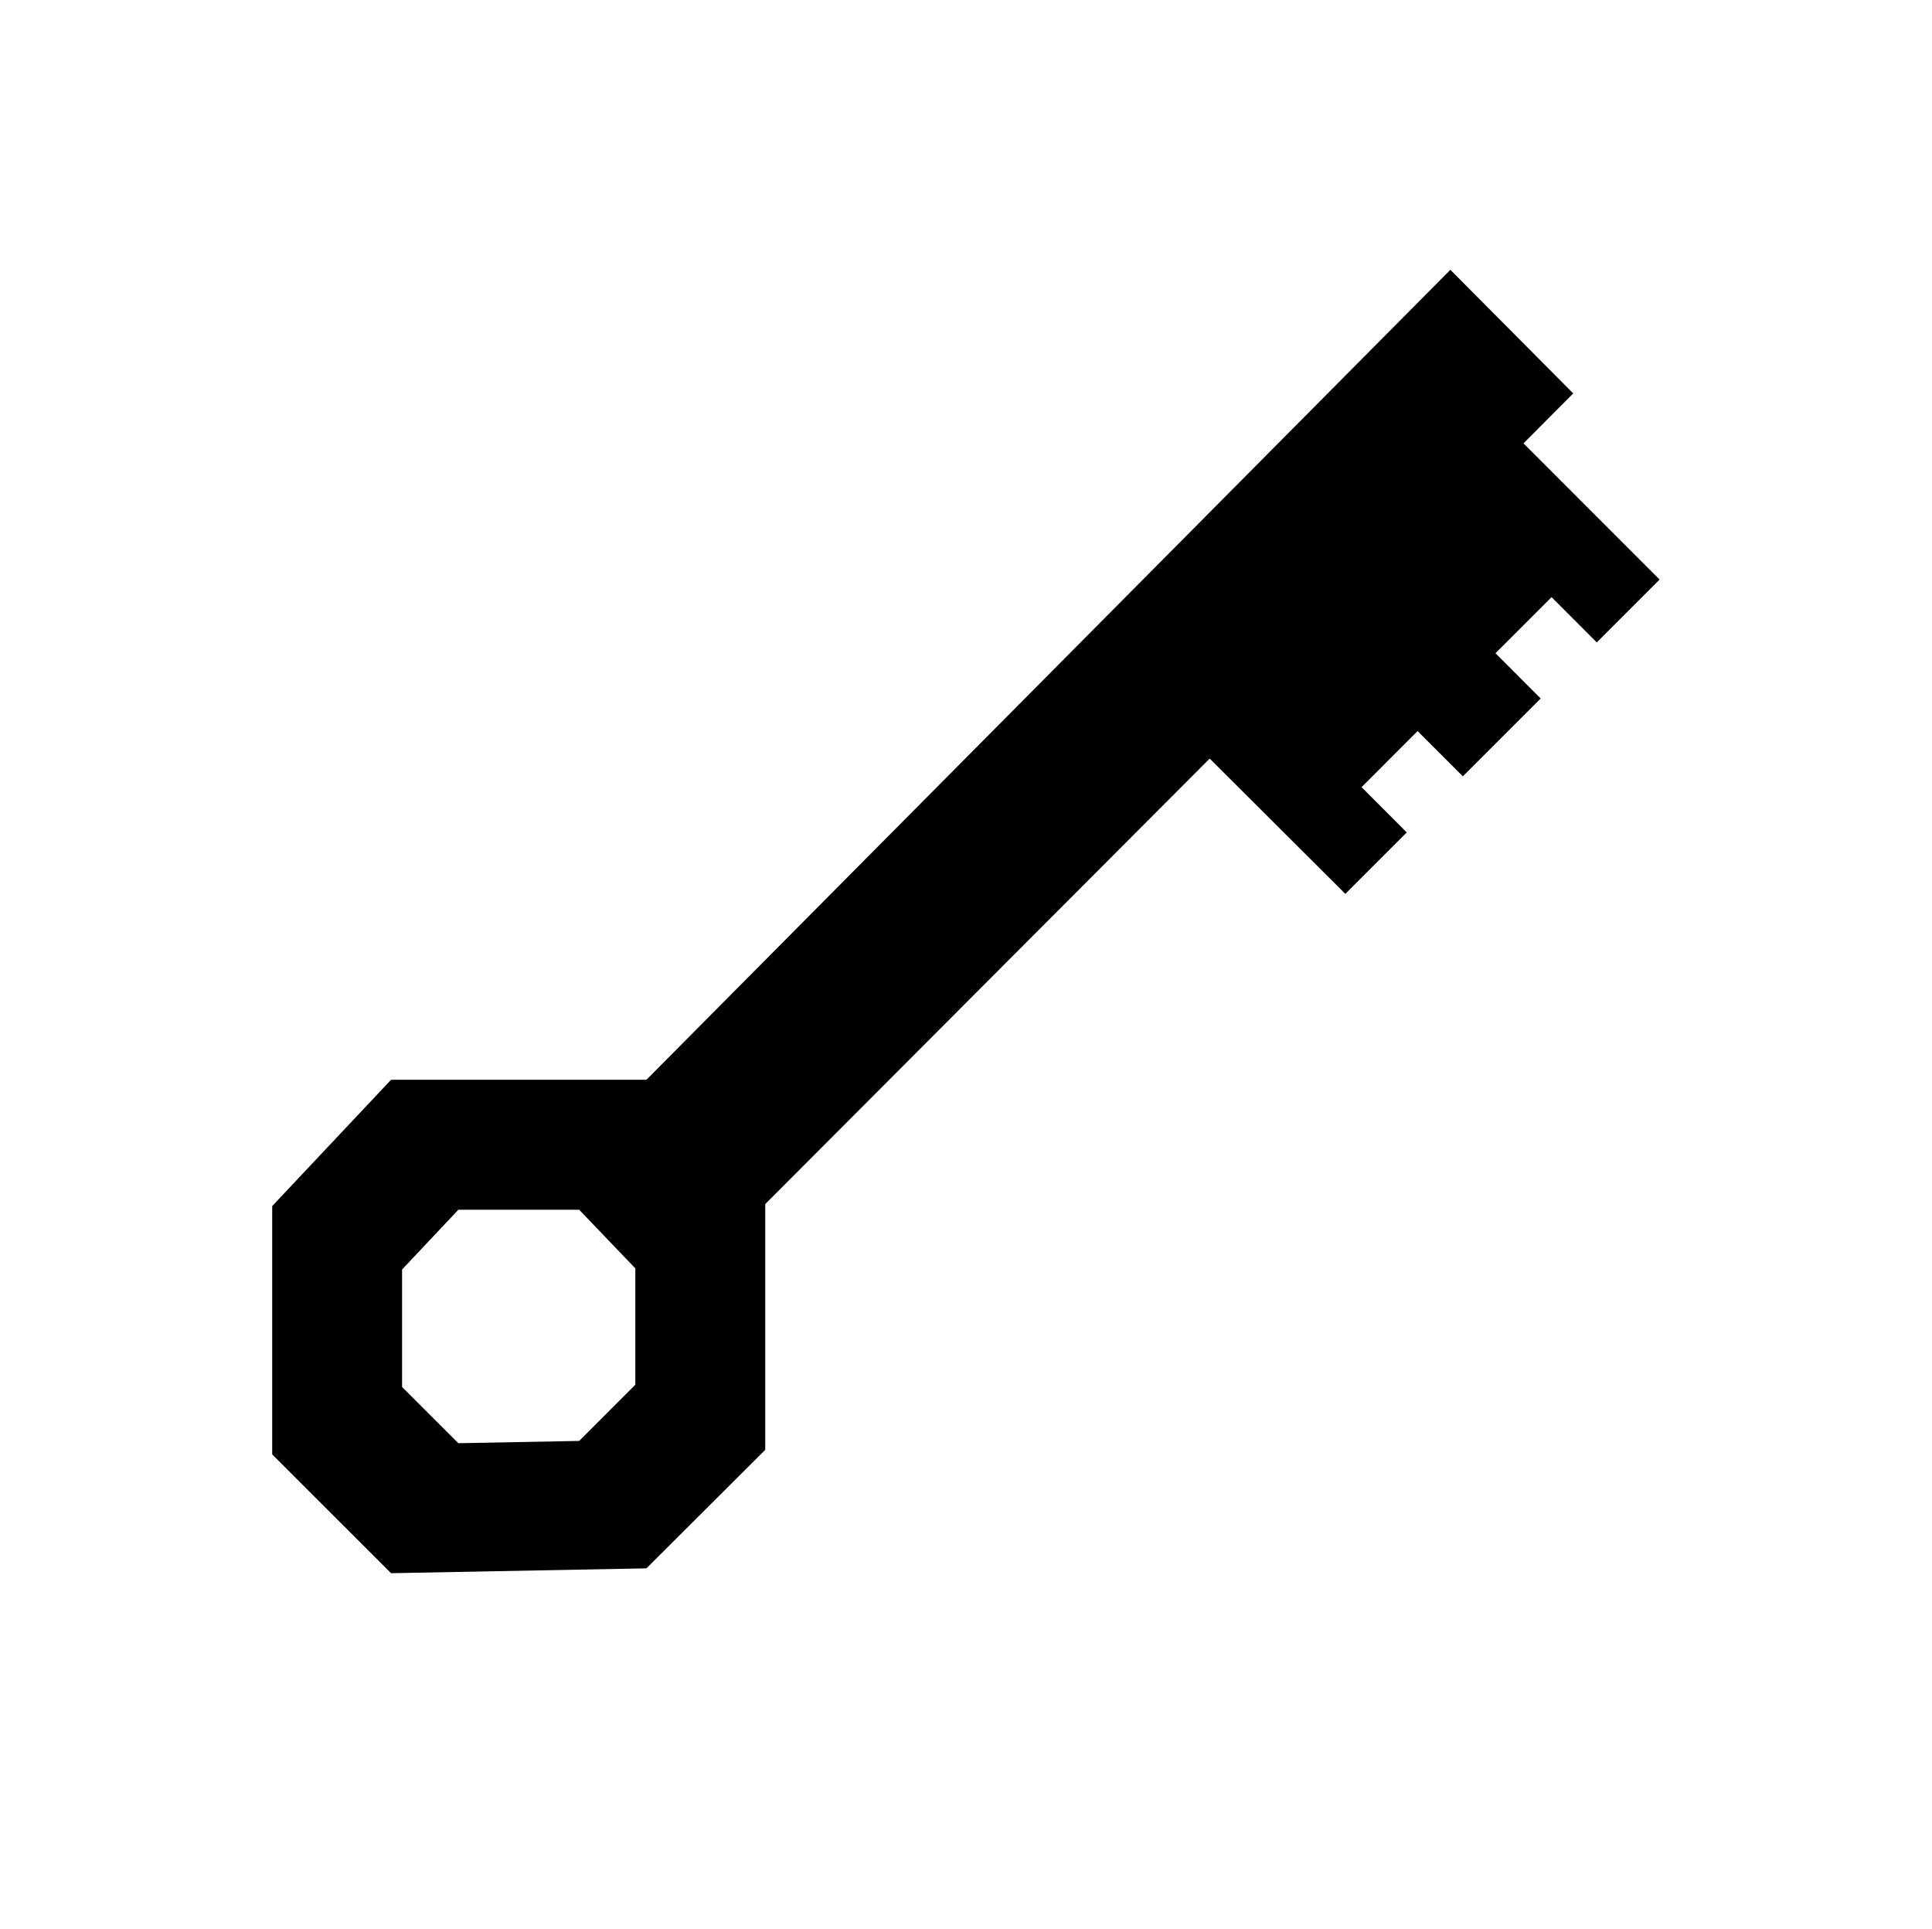 <svg xmlns="http://www.w3.org/2000/svg" viewBox="0 0 314.5 314"><defs><style>.cls-1{fill:none;}</style></defs><g id="Layer_2" data-name="Layer 2"><g id="Layer_1-2" data-name="Layer 1"><g id="Layer_2-2" data-name="Layer 2"><g id="Layer_1-2-2" data-name="Layer 1-2"><line class="cls-1" x2="314.5"/><line class="cls-1" x1="314.5" y1="314" y2="314"/></g></g><path id="key" d="M248,72.17l8.1-8.13-20-20.12L105.23,175.76H63.66L44.31,196.32v40.42l19.35,19.34,41.57-.79L124.57,236v-40l72.35-72.52L219,145.5l10-10-7.36-7.37,9.12-9.13,7.37,7.37,12.67-12.67-7.36-7.37,9.13-9.13,7.36,7.37,10.23-10.23ZM103.42,225.4l-9.14,9.15-19.67.37-9.16-9.15V206.65l9.16-9.73H94.28l9.14,9.54Z"/></g></g></svg>